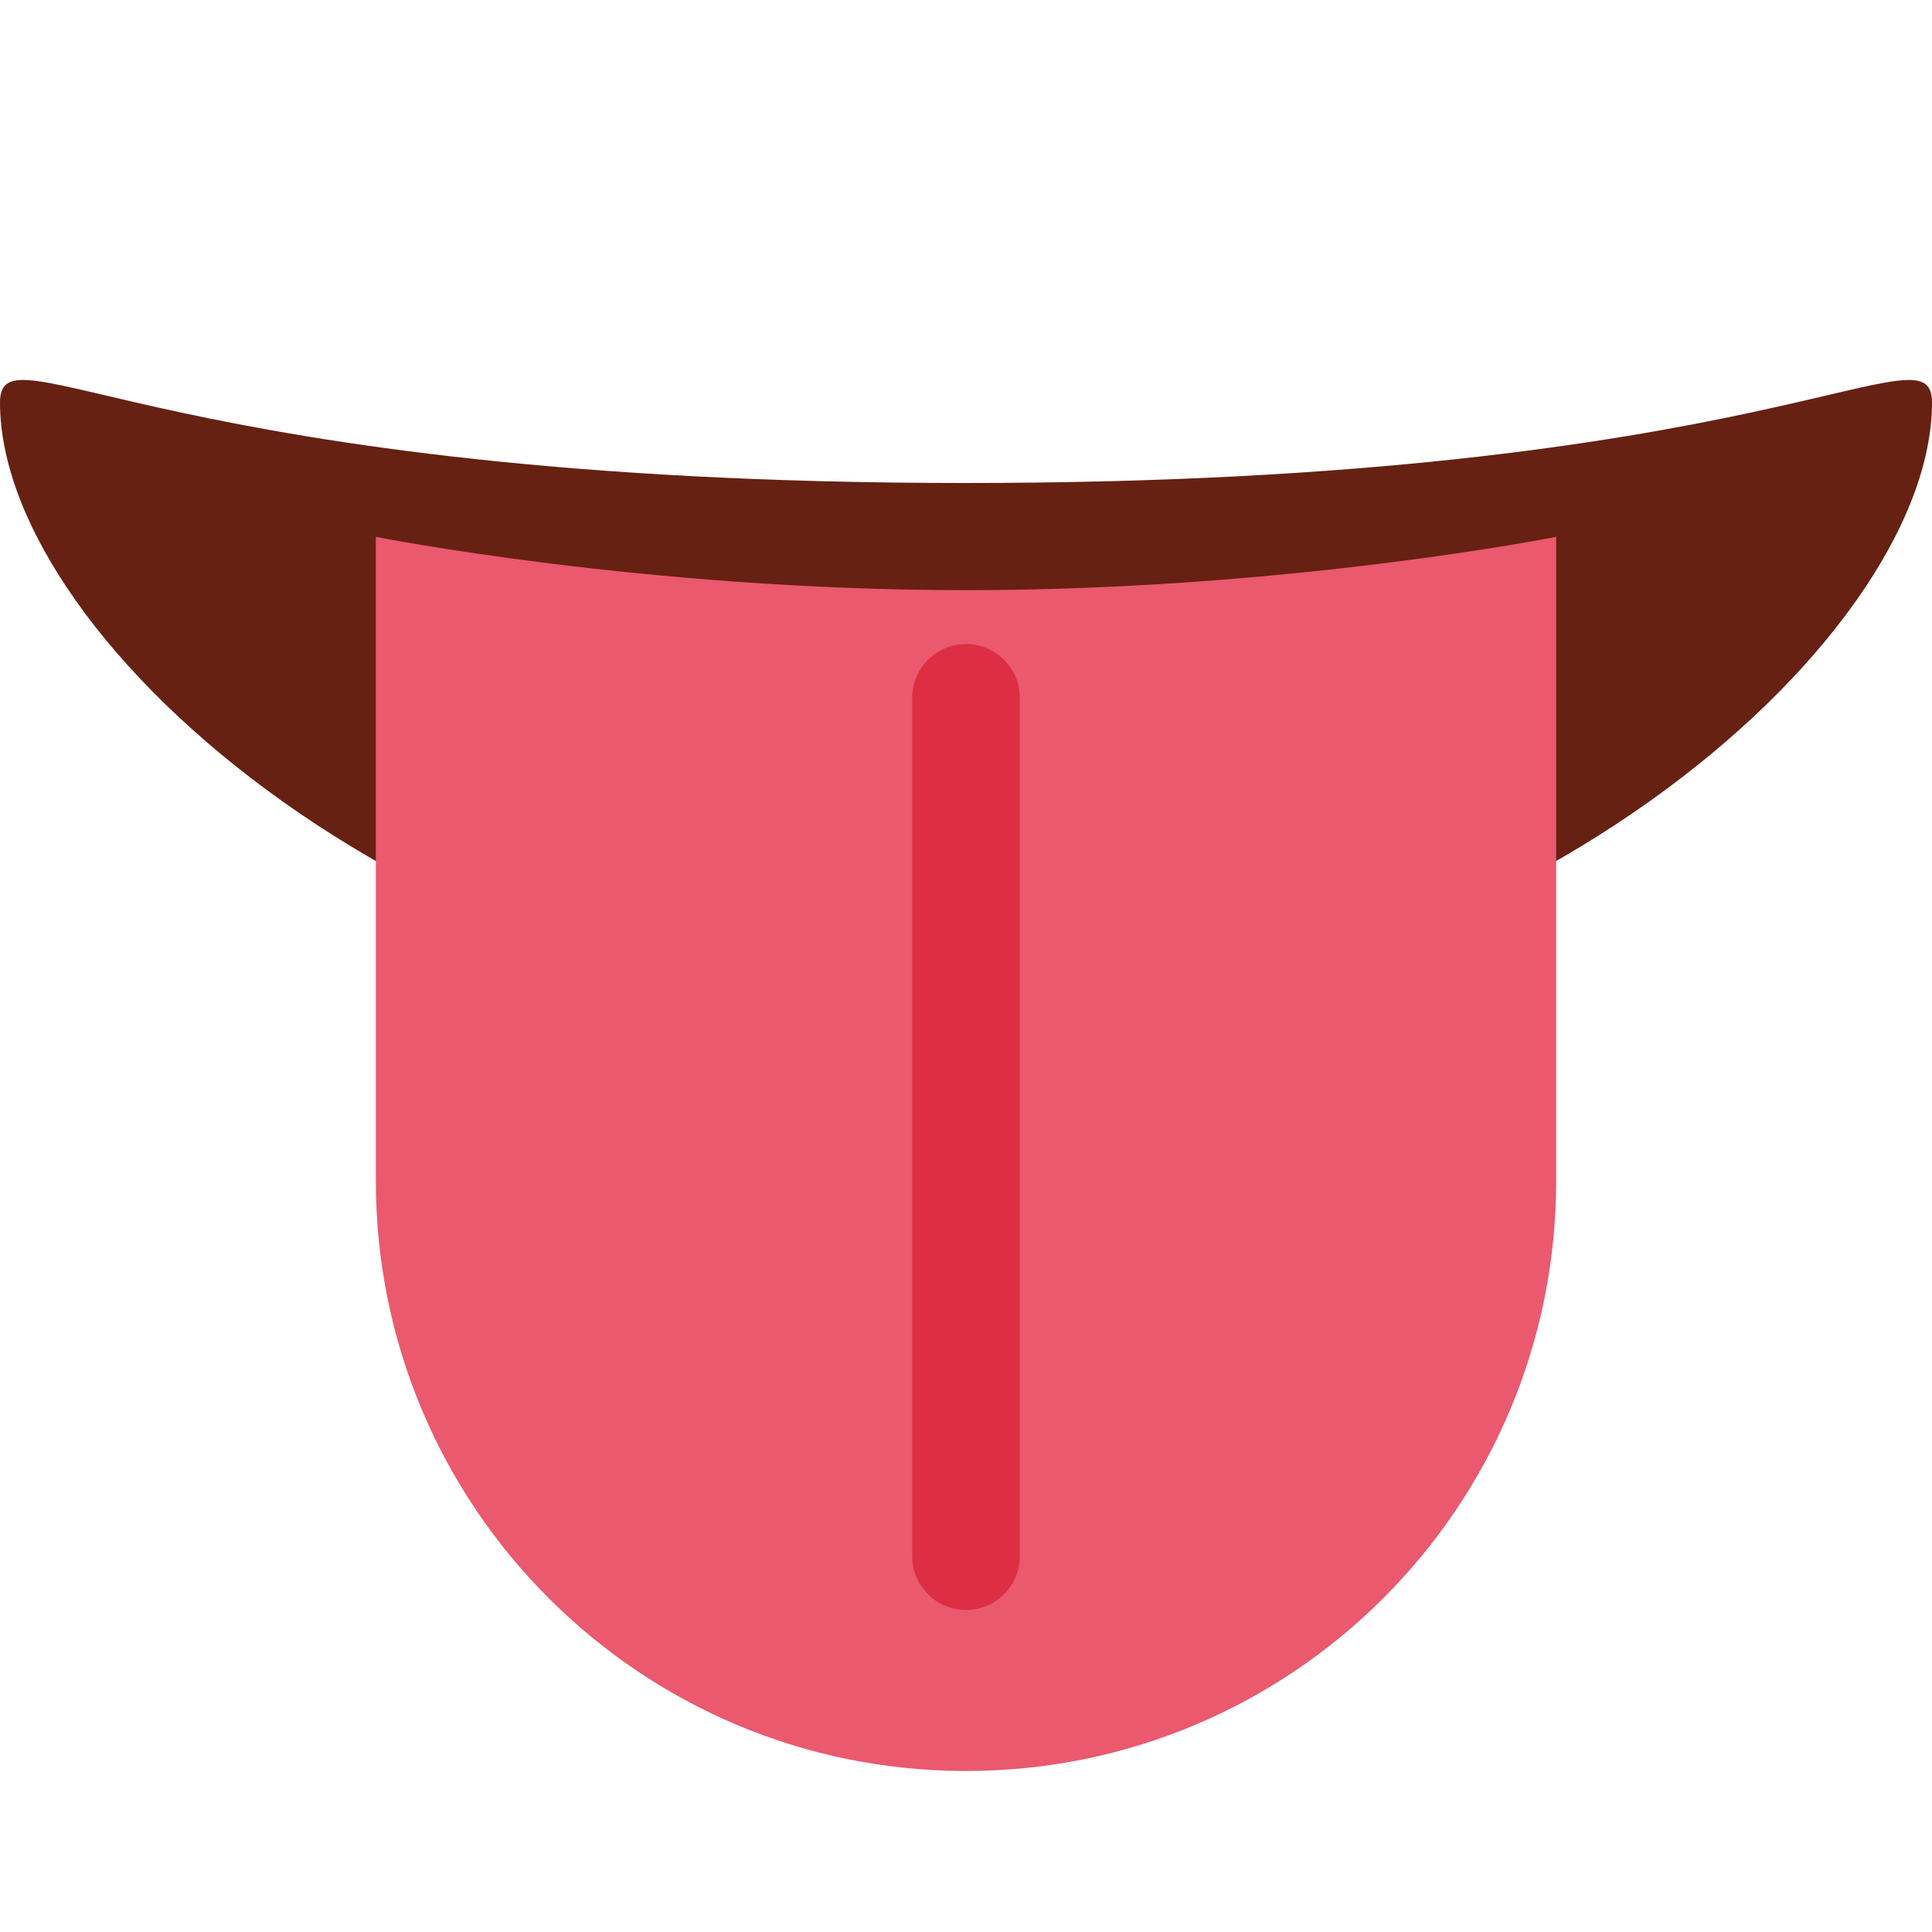 <?xml version="1.0" encoding="UTF-8"?>
<svg xmlns="http://www.w3.org/2000/svg" xmlns:xlink="http://www.w3.org/1999/xlink" width="15pt" height="15pt" viewBox="0 0 15 15" version="1.1">
<g id="surface1">
<path style=" stroke:none;fill-rule:nonzero;fill:rgb(40%,12.941%,7.451%);fill-opacity:1;" d="M 15 3.125 C 15 5 11.641 7.918 7.5 7.918 C 3.359 7.918 0 5 0 3.125 C 0 2.5 1.25 3.75 7.5 3.75 C 13.75 3.75 15 2.5 15 3.125 Z M 15 3.125 "/>
<path style=" stroke:none;fill-rule:nonzero;fill:rgb(91.765%,34.902%,43.137%);fill-opacity:1;" d="M 7.5 4.582 C 5 4.582 2.918 4.168 2.918 4.168 L 2.918 9.168 C 2.918 11.699 4.969 13.75 7.5 13.75 C 10.031 13.75 12.082 11.699 12.082 9.168 L 12.082 4.168 C 12.082 4.168 10 4.582 7.5 4.582 Z M 7.5 4.582 "/>
<path style=" stroke:none;fill-rule:nonzero;fill:rgb(86.667%,18.039%,26.667%);fill-opacity:1;" d="M 7.918 12.082 C 7.918 12.312 7.73 12.5 7.5 12.5 C 7.27 12.5 7.082 12.312 7.082 12.082 L 7.082 5.418 C 7.082 5.188 7.27 5 7.5 5 C 7.73 5 7.918 5.188 7.918 5.418 Z M 7.918 12.082 "/>
</g>
</svg>

